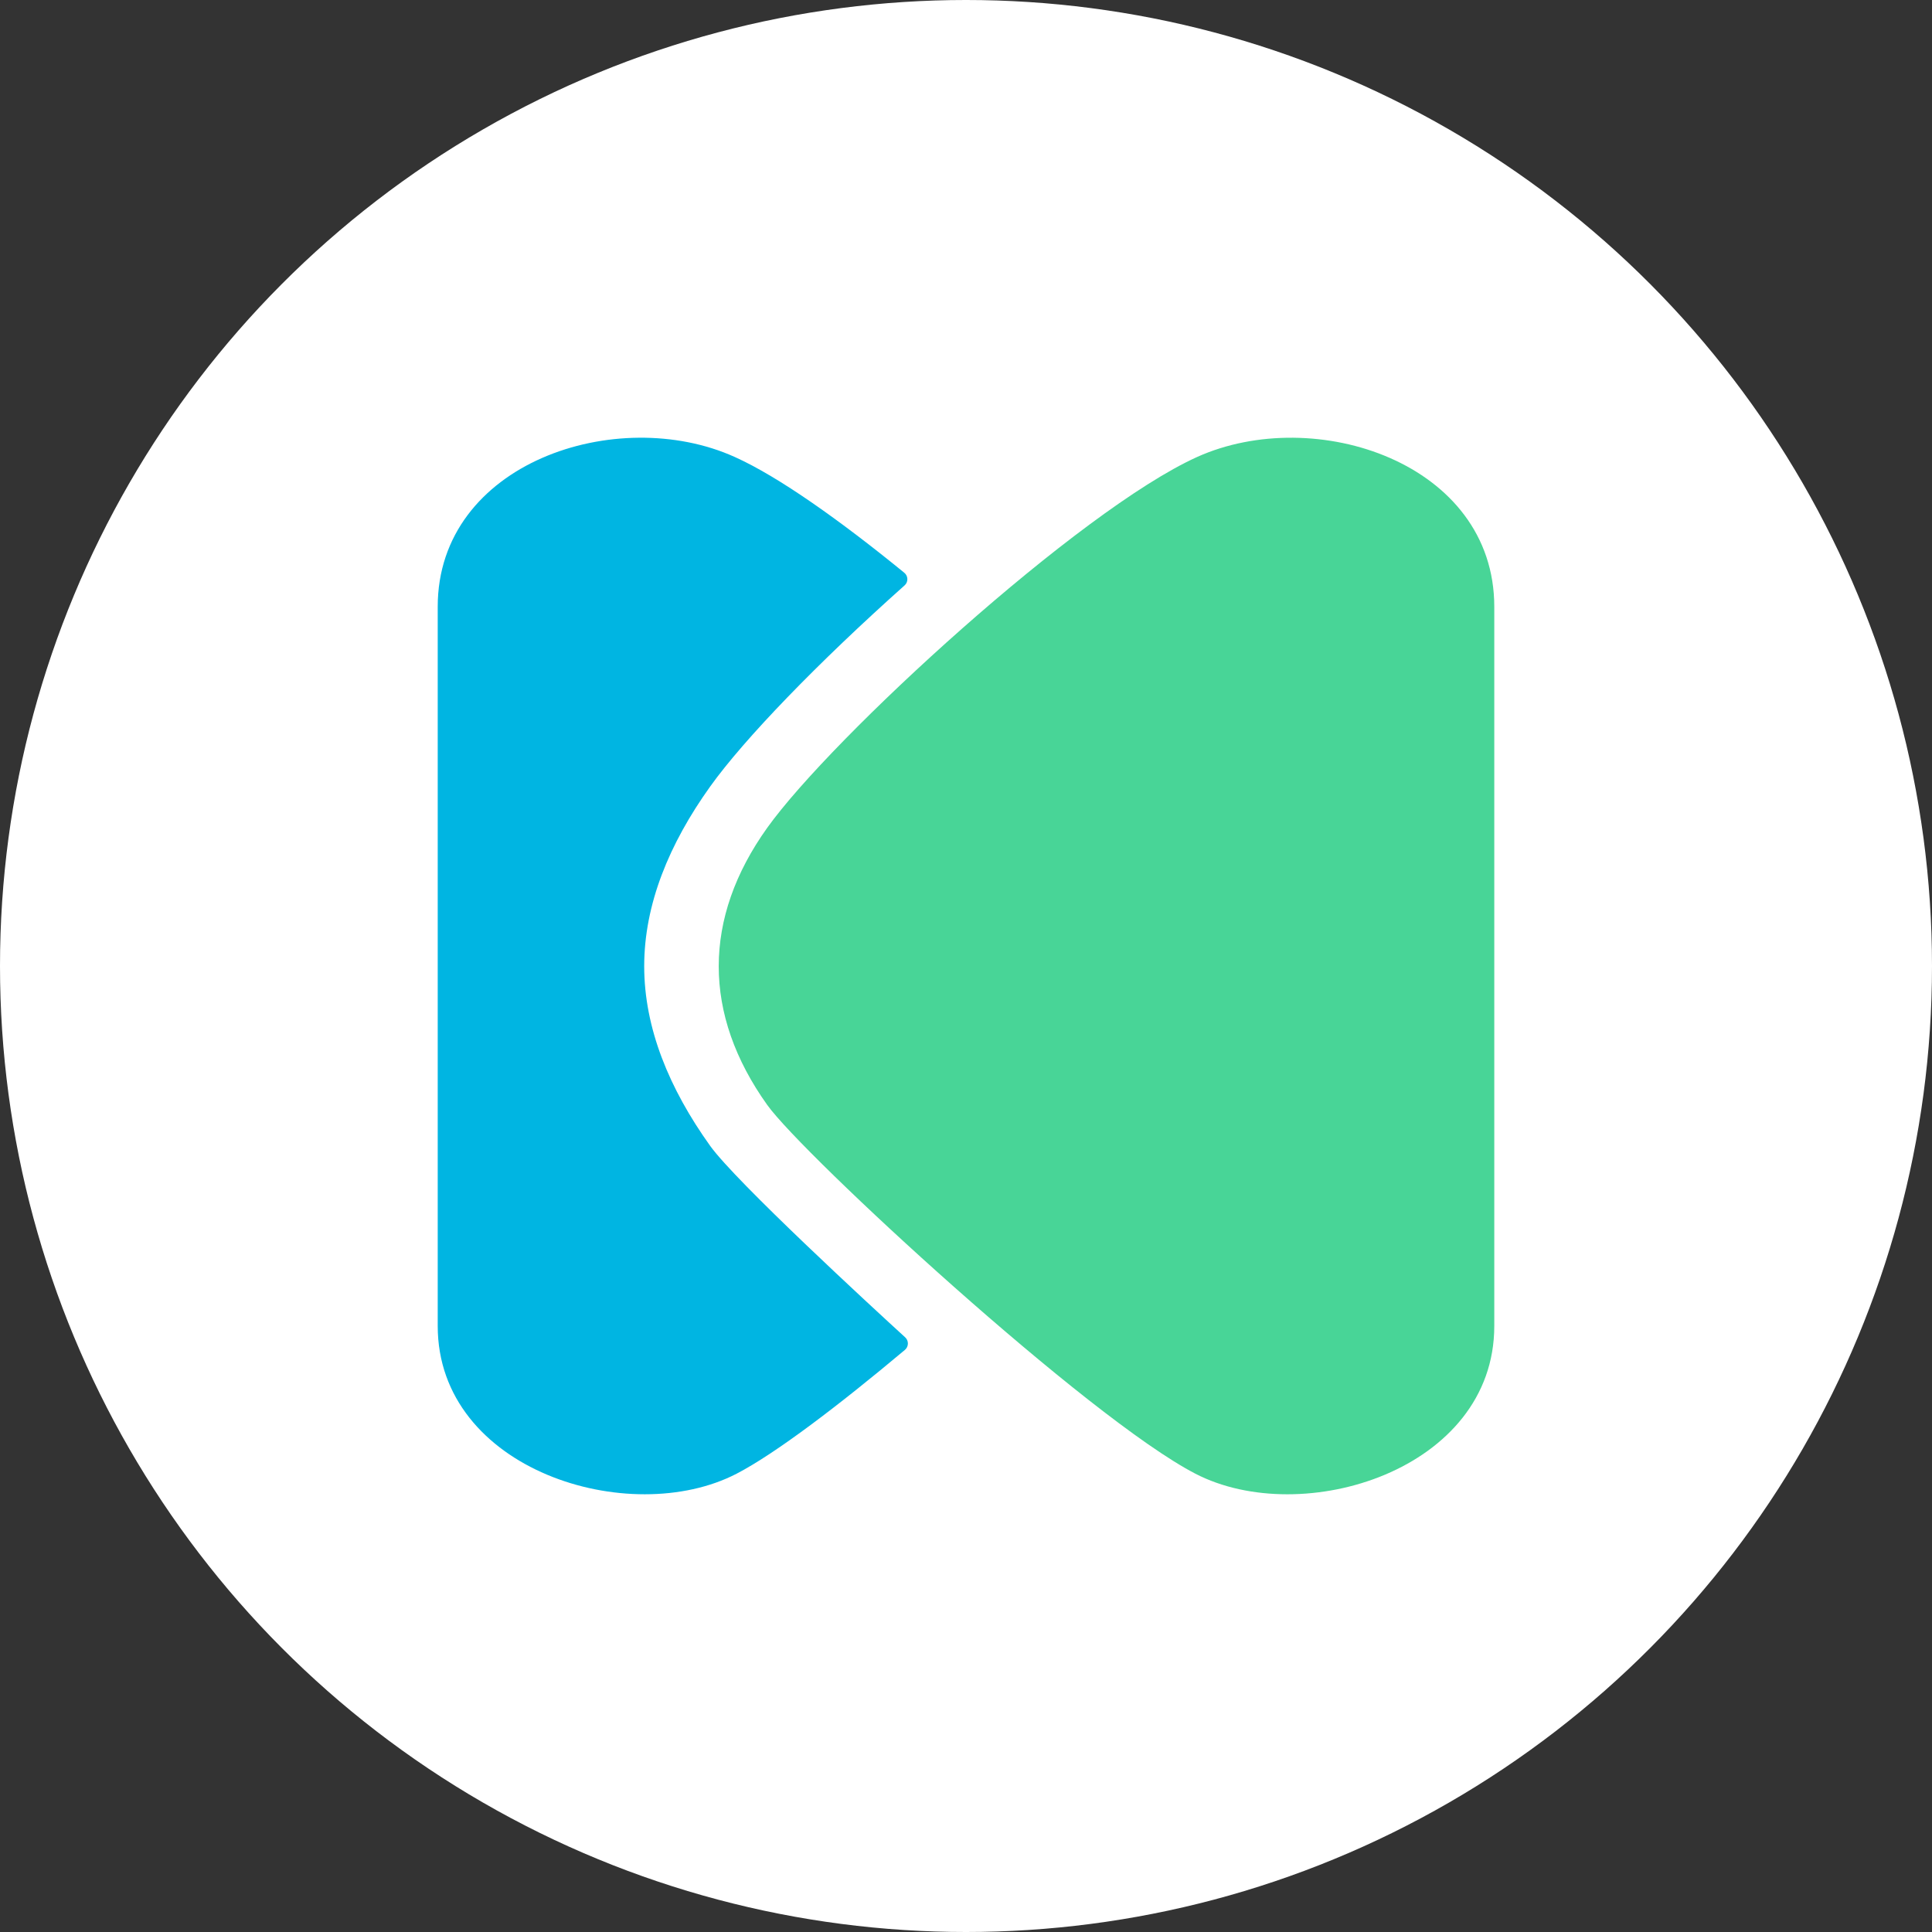 <svg width="64" height="64" viewBox="0 0 64 64" fill="none" xmlns="http://www.w3.org/2000/svg">
<rect x="0" y="0" width="64" height="64" fill="#333333" stroke="none"/>
<circle fill="#ffffff" cx="32" cy="32" r="32" />
    <g transform="translate(14.5,14.5) scale(0.625)">
<path d="M14.437 37.529C12.266 34.495 10.944 31.291 10.944 28.011C10.944 24.73 12.266 21.527 14.437 18.493C16.234 15.977 20.15 11.924 24.745 7.827C24.948 7.649 24.94 7.326 24.728 7.156C21.354 4.403 18.073 2.066 15.742 1.02C9.511 -1.793 0 1.326 0 8.958V47.081C0 54.721 10.173 57.848 15.844 54.908C17.921 53.828 21.269 51.279 24.762 48.347C24.965 48.177 24.974 47.863 24.779 47.684C23.049 46.104 15.801 39.432 14.437 37.529Z" fill="#00B5E2"/>
<path d="M40.249 1.021C46.497 -1.792 56 1.326 56 8.958V47.081C56 54.721 45.828 57.849 40.156 54.908C34.477 51.968 19.379 38.039 17.463 35.362C14.038 30.561 14.038 25.47 17.463 20.677C20.896 15.876 34.01 3.842 40.249 1.021Z" fill="#48D597"/>
    </g>
</svg>
